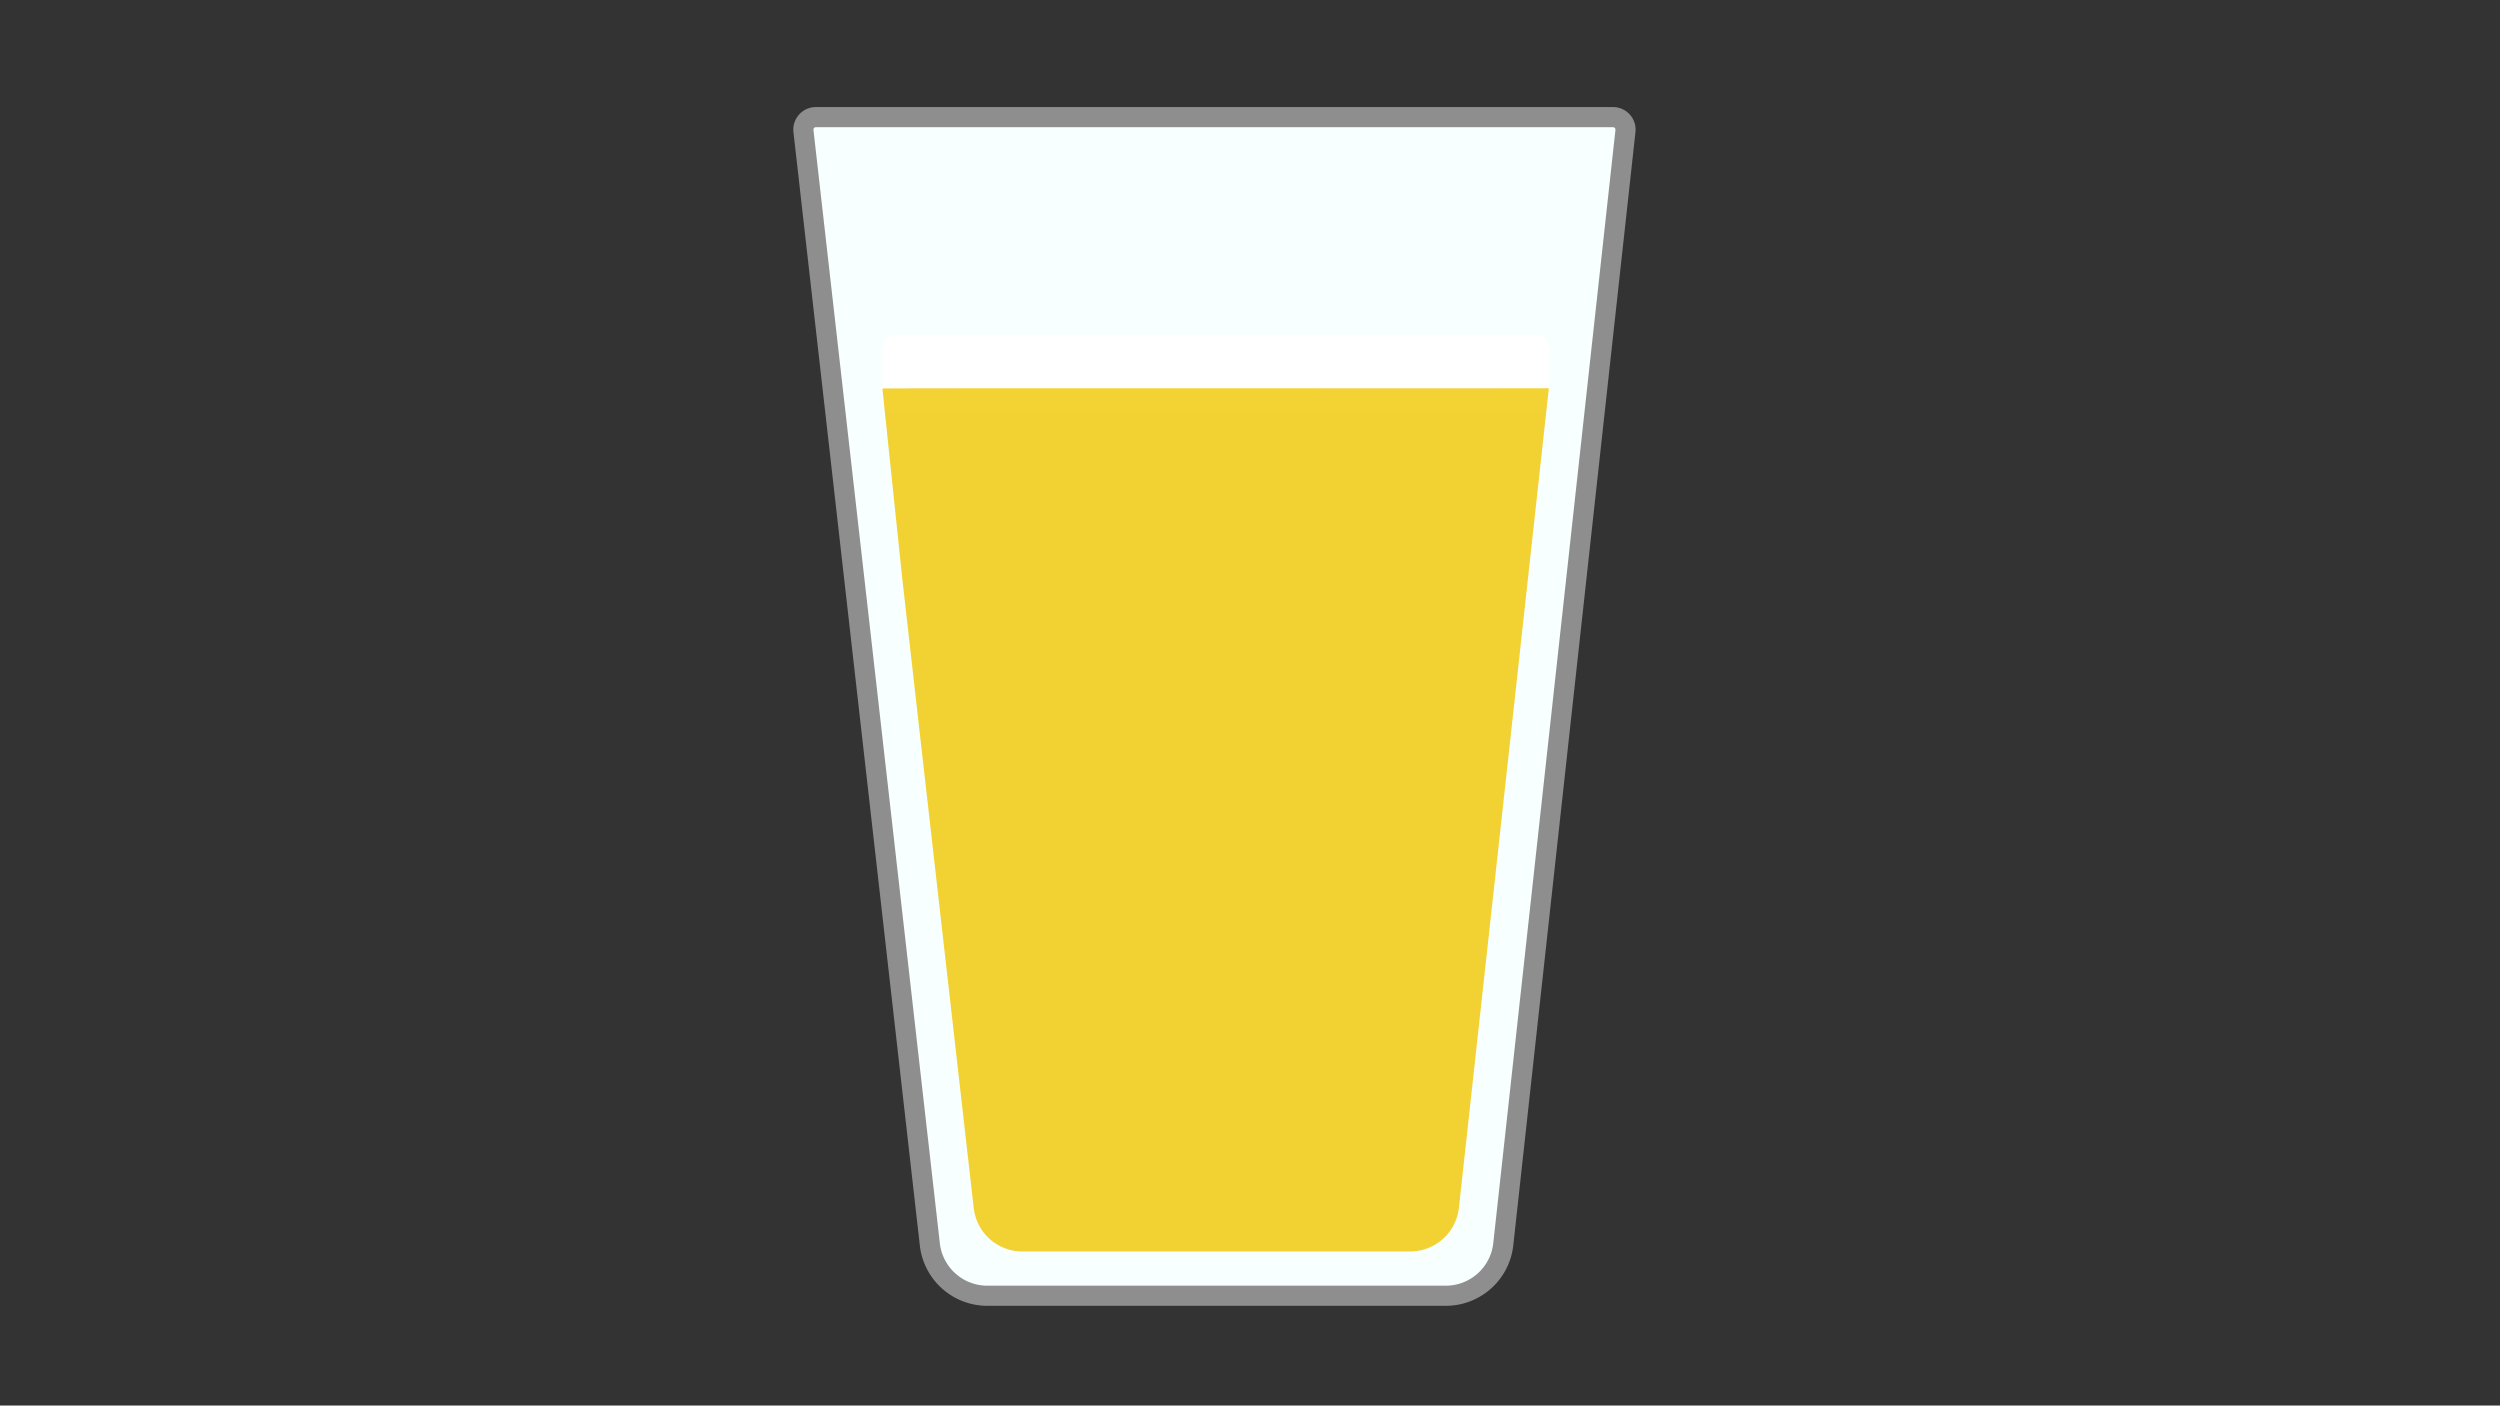 <svg id="Layer_1" data-name="Layer 1" xmlns="http://www.w3.org/2000/svg" viewBox="0 0 1366 768"><rect x="0" y="0" width="1366" height="768" fill="#333333" stroke="none"/><defs><style>.cls-1{fill:#f8ffff;stroke:#8e8e8e;stroke-miterlimit:10;stroke-width:11px;}.cls-2{fill:#fff;}.cls-3{fill:#f1cb15;opacity:0.87;}</style></defs><title>Artboard 1</title><path class="cls-1" d="M439,71.59,508.07,680a31.61,31.61,0,0,0,31.43,28H789.94a31.61,31.61,0,0,0,31.45-28.13l66.76-608.3a6.84,6.84,0,0,0-6.8-7.57H445.79A6.83,6.83,0,0,0,439,71.59Z"/><rect class="cls-2" x="482.08" y="183" width="364.34" height="42.62" rx="6.94" ry="6.94"/><path class="cls-3" d="M846.25,212.5,797.14,660a26.75,26.75,0,0,1-26.61,23.8H558.64a26.74,26.74,0,0,1-26.6-23.7L502,395.68l-9-79.52L482.14,212.29c0-.3,347.33,0,363.55-.16C846,212.12,846.29,212.19,846.25,212.5Z"/></svg>